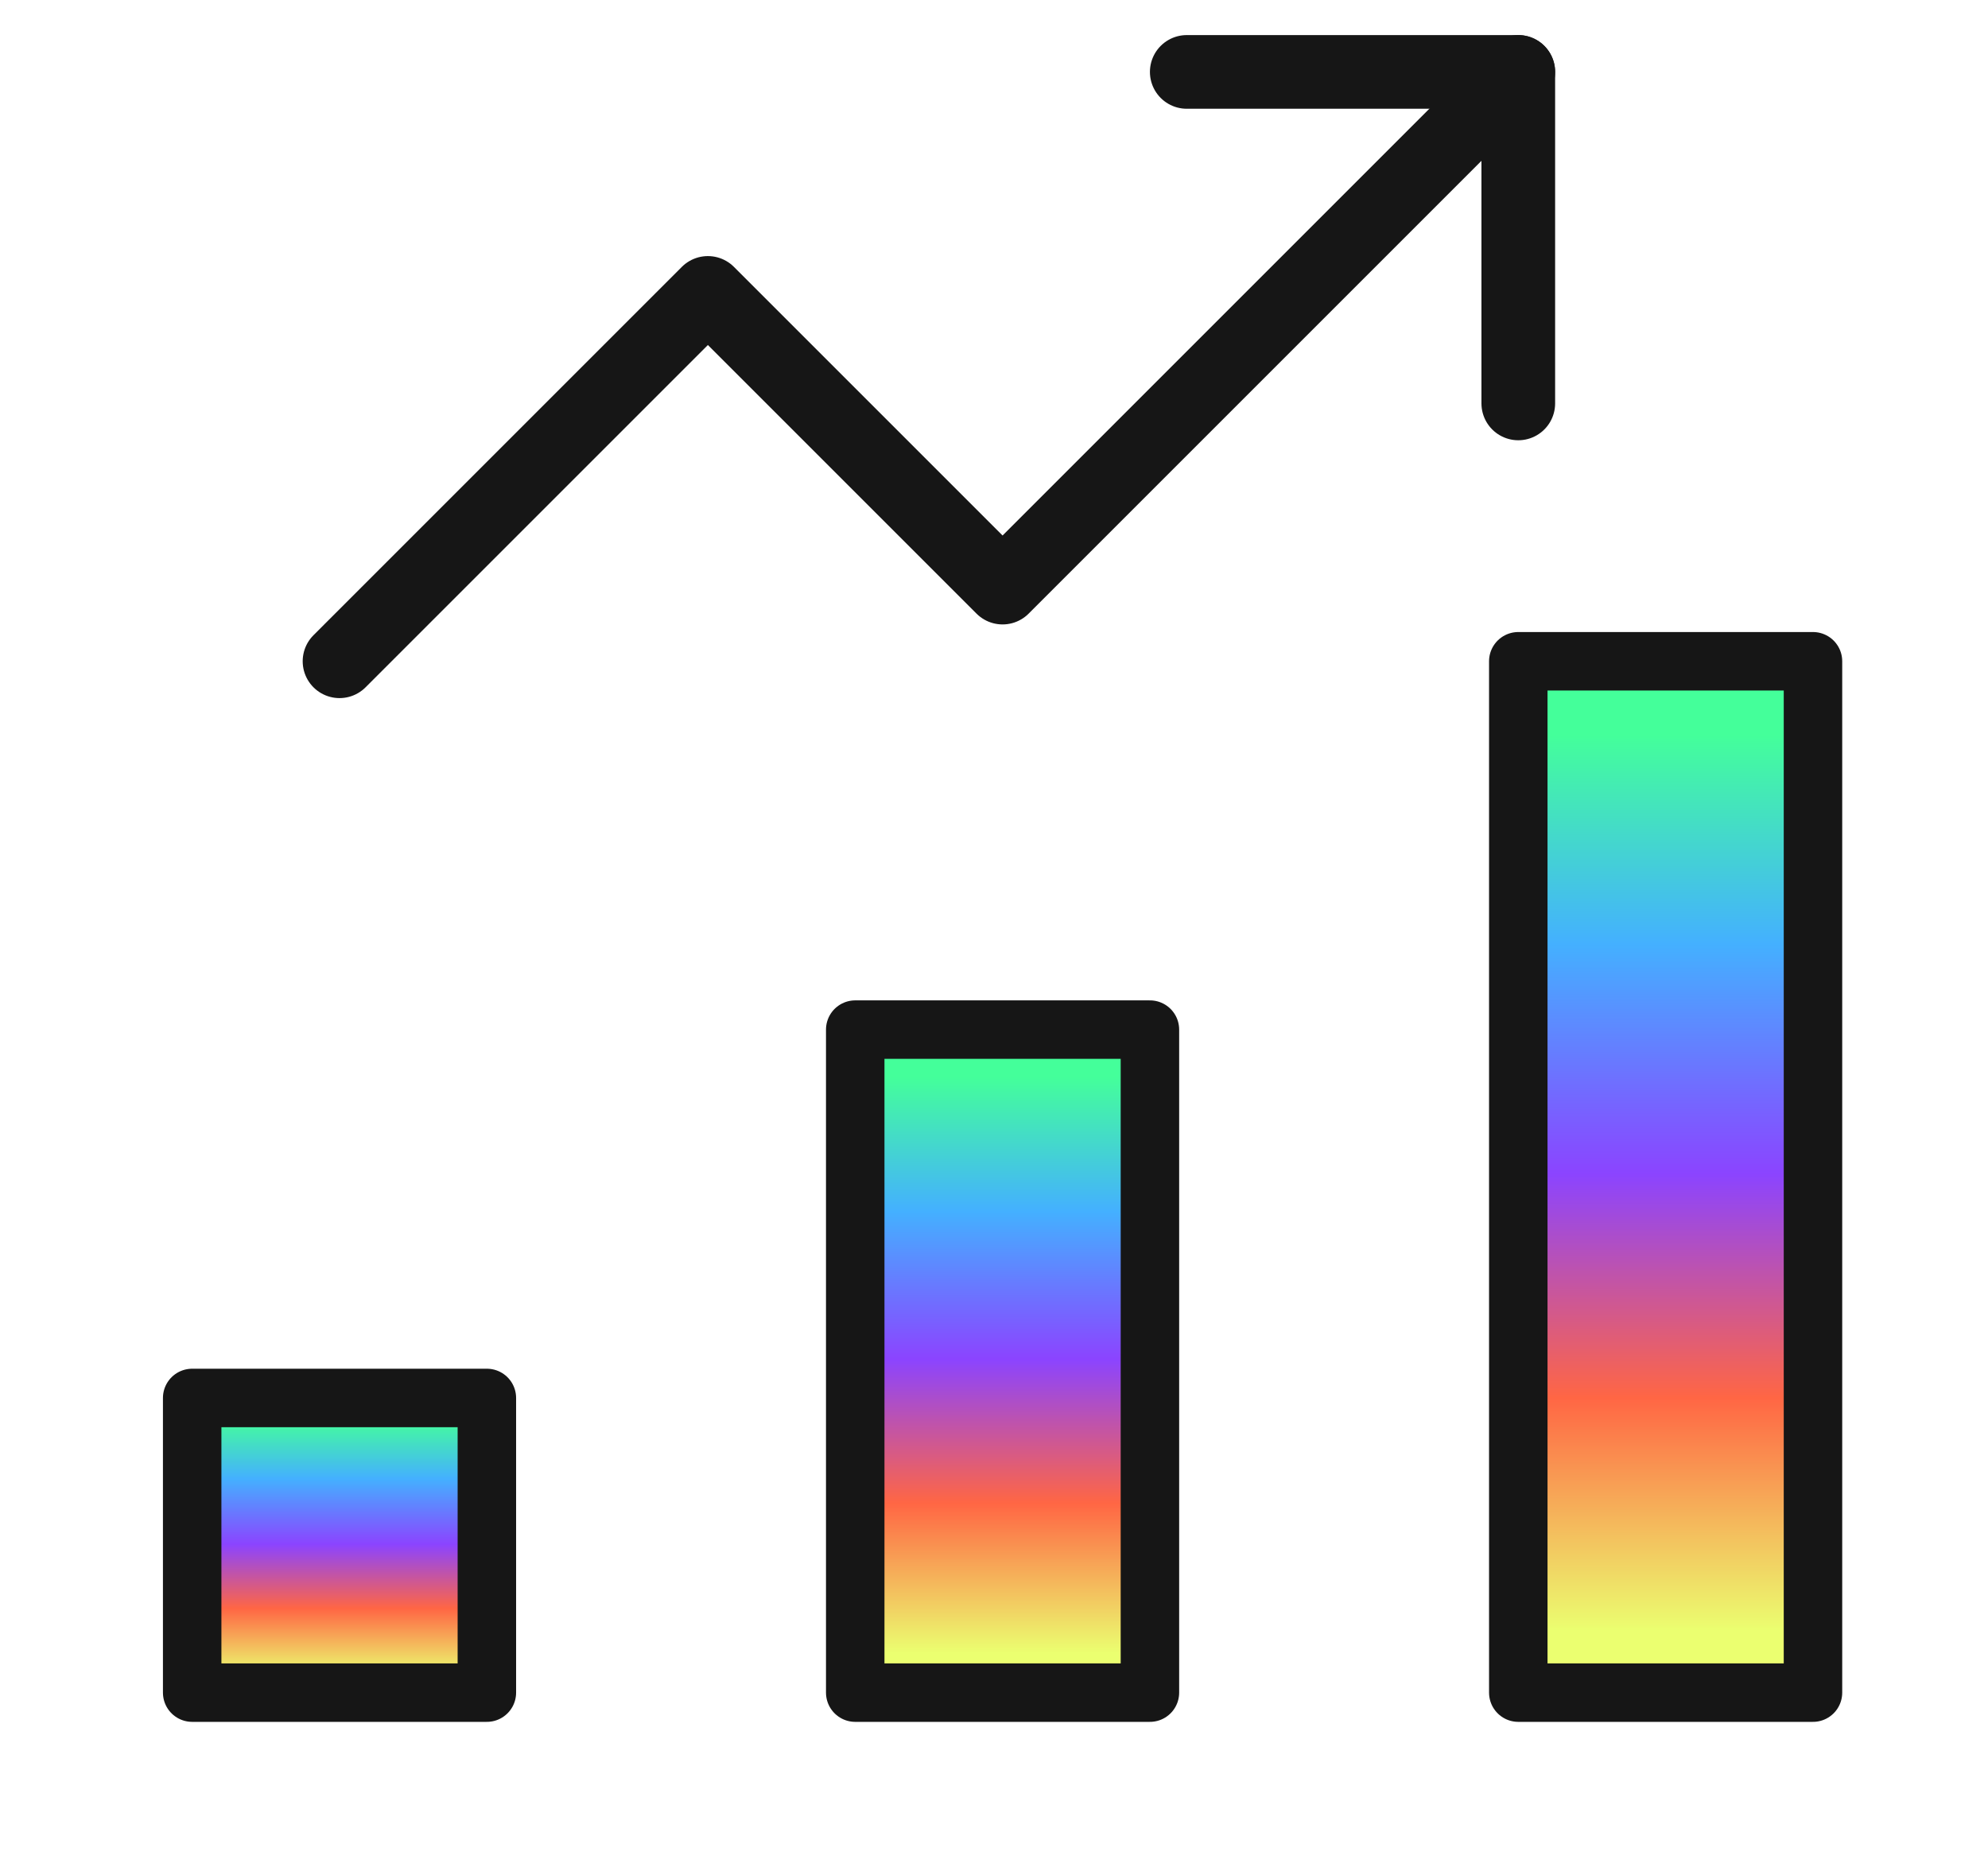<svg width="51" height="48" viewBox="0 0 51 48" fill="none" xmlns="http://www.w3.org/2000/svg">
	<g filter="url(#filter0_f_455_4606)">
		<path d="M29.5 26.415H21.94V43.425H29.5V26.415Z" fill="url(#paint0_linear_455_4606)" />
	</g>
	<g filter="url(#filter1_f_455_4606)">
		<path d="M12.49 35.865H4.93V43.425H12.49V35.865Z" fill="url(#paint1_linear_455_4606)" />
	</g>
	<g filter="url(#filter2_f_455_4606)">
		<path d="M46.51 16.965H38.95V43.425H46.51V16.965Z" fill="url(#paint2_linear_455_4606)" />
	</g>
	<path d="M29.5 26.415H21.94V43.425H29.5V26.415Z" stroke="#161616" stroke-width="1.5" stroke-miterlimit="10" stroke-linecap="round" stroke-linejoin="round" />
	<path d="M12.49 35.865H4.93V43.425H12.49V35.865Z" stroke="#161616" stroke-width="1.5" stroke-miterlimit="10" stroke-linecap="round" stroke-linejoin="round" />
	<path d="M46.51 16.965H38.95V43.425H46.51V16.965Z" stroke="#161616" stroke-width="1.5" stroke-miterlimit="10" stroke-linecap="round" stroke-linejoin="round" />
	<path d="M8.71 16.965L18.16 7.515L25.72 15.075L38.95 1.845" stroke="#161616" stroke-width="1.89" stroke-miterlimit="10" stroke-linecap="round" stroke-linejoin="round" />
	<path d="M30.445 1.845H38.95V10.35" stroke="#161616" stroke-width="1.89" stroke-miterlimit="10" stroke-linecap="round" stroke-linejoin="round" />
	<defs>
		<filter id="filter0_f_455_4606" x="17.94" y="22.415" width="15.56" height="25.01" filterUnits="userSpaceOnUse" color-interpolation-filters="sRGB">
			<feFlood flood-opacity="0" result="BackgroundImageFix" />
			<feBlend mode="normal" in="SourceGraphic" in2="BackgroundImageFix" result="shape" />
			<feGaussianBlur stdDeviation="2" result="effect1_foregroundBlur_455_4606" />
		</filter>
		<filter id="filter1_f_455_4606" x="0.93" y="31.865" width="15.56" height="15.56" filterUnits="userSpaceOnUse" color-interpolation-filters="sRGB">
			<feFlood flood-opacity="0" result="BackgroundImageFix" />
			<feBlend mode="normal" in="SourceGraphic" in2="BackgroundImageFix" result="shape" />
			<feGaussianBlur stdDeviation="2" result="effect1_foregroundBlur_455_4606" />
		</filter>
		<filter id="filter2_f_455_4606" x="34.95" y="12.965" width="15.56" height="34.46" filterUnits="userSpaceOnUse" color-interpolation-filters="sRGB">
			<feFlood flood-opacity="0" result="BackgroundImageFix" />
			<feBlend mode="normal" in="SourceGraphic" in2="BackgroundImageFix" result="shape" />
			<feGaussianBlur stdDeviation="2" result="effect1_foregroundBlur_455_4606" />
		</filter>
		<linearGradient id="paint0_linear_455_4606" x1="24.99" y1="27.624" x2="24.99" y2="42.409" gradientUnits="userSpaceOnUse">
			<stop stop-color="#44FF9A" />
			<stop offset="0.234" stop-color="#44B0FF" />
			<stop offset="0.49" stop-color="#8B44FF" />
			<stop offset="0.74" stop-color="#FF6644" />
			<stop offset="1" stop-color="#EBFF70" />
		</linearGradient>
		<linearGradient id="paint1_linear_455_4606" x1="7.98" y1="36.402" x2="7.98" y2="42.974" gradientUnits="userSpaceOnUse">
			<stop stop-color="#44FF9A" />
			<stop offset="0.234" stop-color="#44B0FF" />
			<stop offset="0.49" stop-color="#8B44FF" />
			<stop offset="0.74" stop-color="#FF6644" />
			<stop offset="1" stop-color="#EBFF70" />
		</linearGradient>
		<linearGradient id="paint2_linear_455_4606" x1="42" y1="18.845" x2="42" y2="41.845" gradientUnits="userSpaceOnUse">
			<stop stop-color="#44FF9A" />
			<stop offset="0.234" stop-color="#44B0FF" />
			<stop offset="0.49" stop-color="#8B44FF" />
			<stop offset="0.74" stop-color="#FF6644" />
			<stop offset="1" stop-color="#EBFF70" />
		</linearGradient>
	</defs>
</svg>
